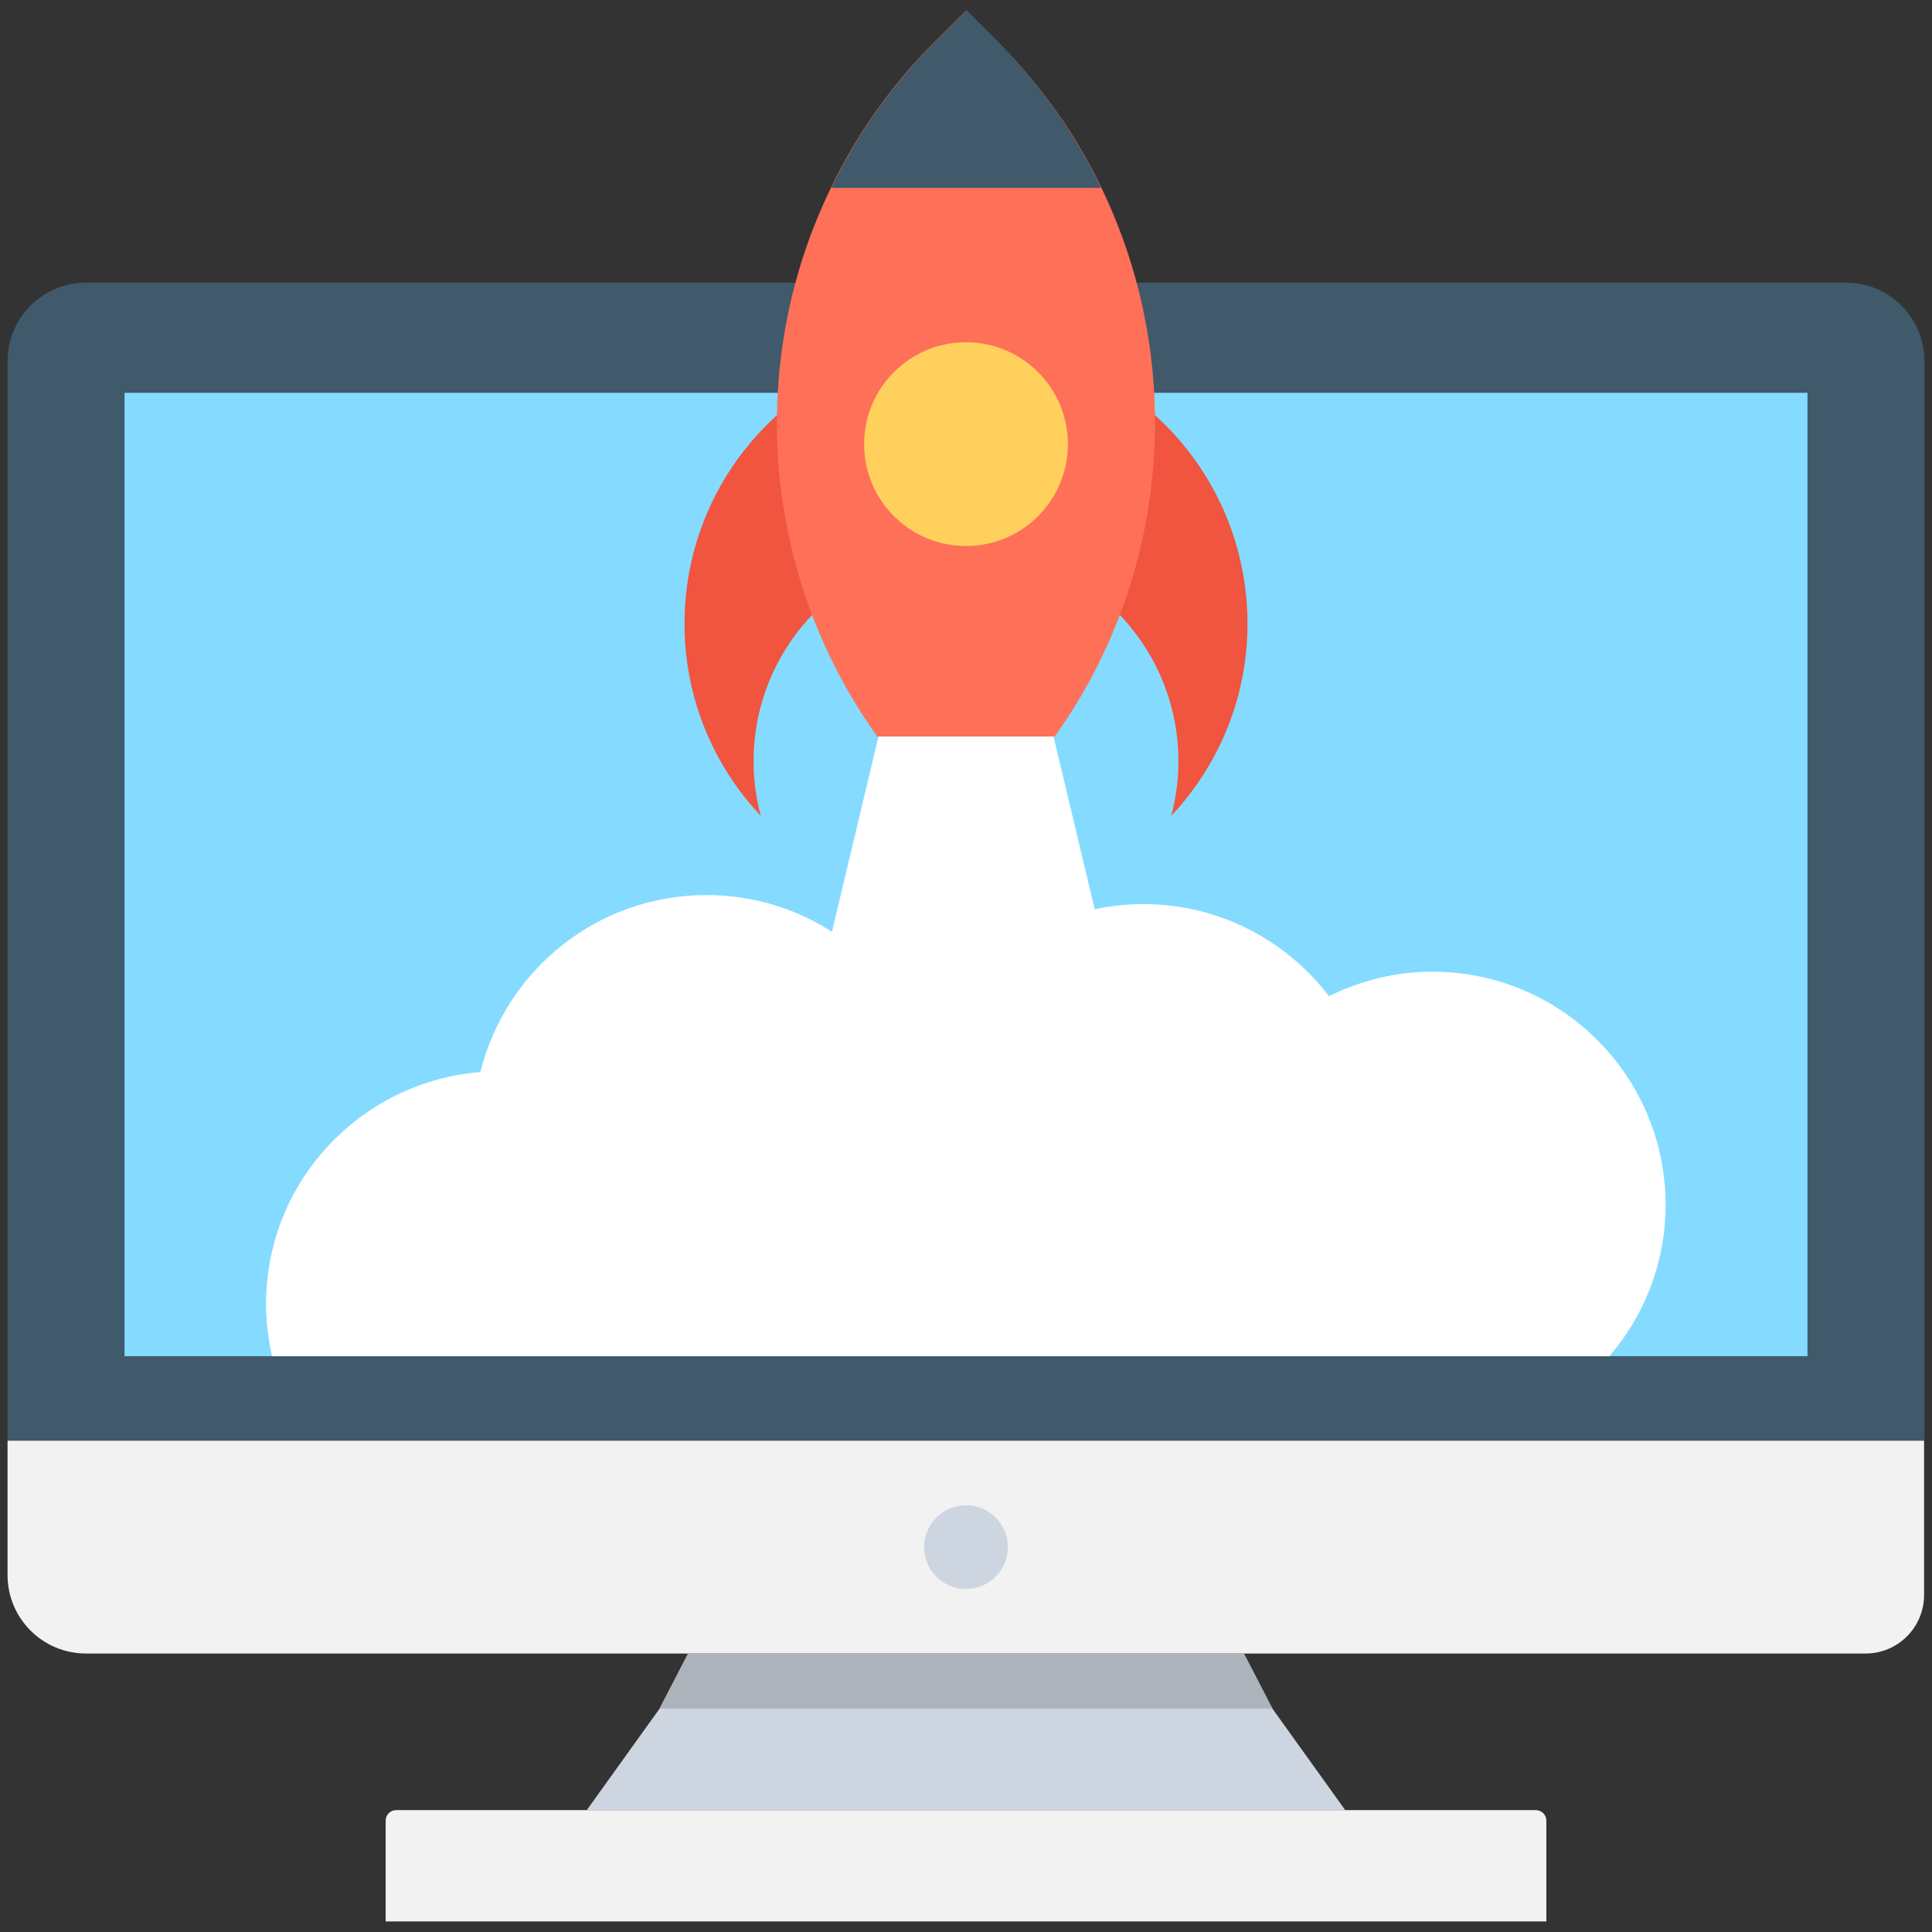 <?xml version="1.0" encoding="utf-8"?>
<!-- Generator: Adobe Illustrator 18.0.0, SVG Export Plug-In . SVG Version: 6.00 Build 0)  -->
<!DOCTYPE svg PUBLIC "-//W3C//DTD SVG 1.1//EN" "http://www.w3.org/Graphics/SVG/1.1/DTD/svg11.dtd">
<svg version="1.1" id="Layer_1" xmlns="http://www.w3.org/2000/svg" xmlns:xlink="http://www.w3.org/1999/xlink" x="0px" y="0px"
	 viewBox="0 0 512 512" enable-background="new 0 0 512 512" xml:space="preserve">
<rect x="0" y="0" width="512" height="512" fill="#333333" stroke="none"/>
<g>
	<path fill="#40596B" d="M489.2,74.9H22.8C11.3,74.9,2,84.2,2,95.7v286.1h508V95.7C510,84.2,500.7,74.9,489.2,74.9z"/>
	<path fill="#F2F2F2" d="M2,381.8v35.6c0,11.5,9.3,20.8,20.8,20.8h471.6c8.6,0,15.5-7,15.5-15.5v-40.9H2z"/>
	<circle fill="#CDD6E0" cx="256" cy="410" r="11.1"/>
	<polygon fill="#CDD6E0" points="356.5,479.7 155.5,479.7 174.8,452.8 182.3,438.3 329.7,438.3 337.2,452.8 	"/>
	<path fill="#F2F2F2" d="M409.8,509.2H102.2l0-26.7c0-1.5,1.2-2.8,2.8-2.8h302c1.5,0,2.8,1.2,2.8,2.8V509.2z"/>
	<rect x="33" y="104.1" fill="#84DBFF" width="446" height="255.3"/>
	<polygon fill="#ACB3BA" points="337.2,452.8 174.8,452.8 182.3,438.3 329.7,438.3 	"/>
	<path fill="#F1543F" d="M199.7,201.8c0-31.1,25.2-56.3,56.3-56.3c31.1,0,56.3,25.2,56.3,56.3c0,5-0.7,9.8-1.9,14.4
		c12.5-13.3,20.2-31.2,20.2-50.9c0-41.2-33.4-74.6-74.6-74.6c-41.2,0-74.6,33.4-74.6,74.6c0,19.7,7.7,37.6,20.2,50.9
		C200.4,211.6,199.7,206.8,199.7,201.8z"/>
	<path fill="#FFFFFF" d="M426.6,359.3c9.2-10.8,14.8-24.7,14.8-40c0-34.1-27.7-61.8-61.8-61.8c-9.8,0-19.1,2.4-27.4,6.5
		c-11.3-14.8-29.1-24.4-49.1-24.4c-18.1,0-34.3,7.8-45.6,20.2c-5.2-1.4-10.6-2.2-16.2-2.2c-2.6,0-5.2,0.2-7.8,0.5
		c-11.3-12.8-27.8-20.9-46.3-20.9c-29,0-53.2,20-59.9,46.9c-31.8,2.6-56.8,29.1-56.8,61.5c0,4.7,0.6,9.3,1.6,13.8H426.6z"/>
	<path fill="#FF7058" d="M279.5,195.2h-47c-30.7-42.9-34.9-99-12.3-145.4c6.7-14,15.9-27.1,27.5-38.7l8.4-8.3l8.3,8.3
		c11.6,11.6,20.8,24.7,27.5,38.7C314.3,96.2,310.2,152.3,279.5,195.2z"/>
	<polygon fill="#FFFFFF" points="300.1,282.9 211.9,282.9 232.8,195.2 279.2,195.2 	"/>
	<path fill="#40596B" d="M291.8,49.8h-71.5c6.7-14,15.9-27.1,27.5-38.7l8.4-8.3l8.3,8.3C275.9,22.6,285.1,35.8,291.8,49.8z"/>
	<rect x="293.5" y="170.8" fill="#40596B" width="0" height="0"/>
	<circle fill="#FFD15C" cx="256" cy="117.7" r="27"/>
</g>
</svg>

